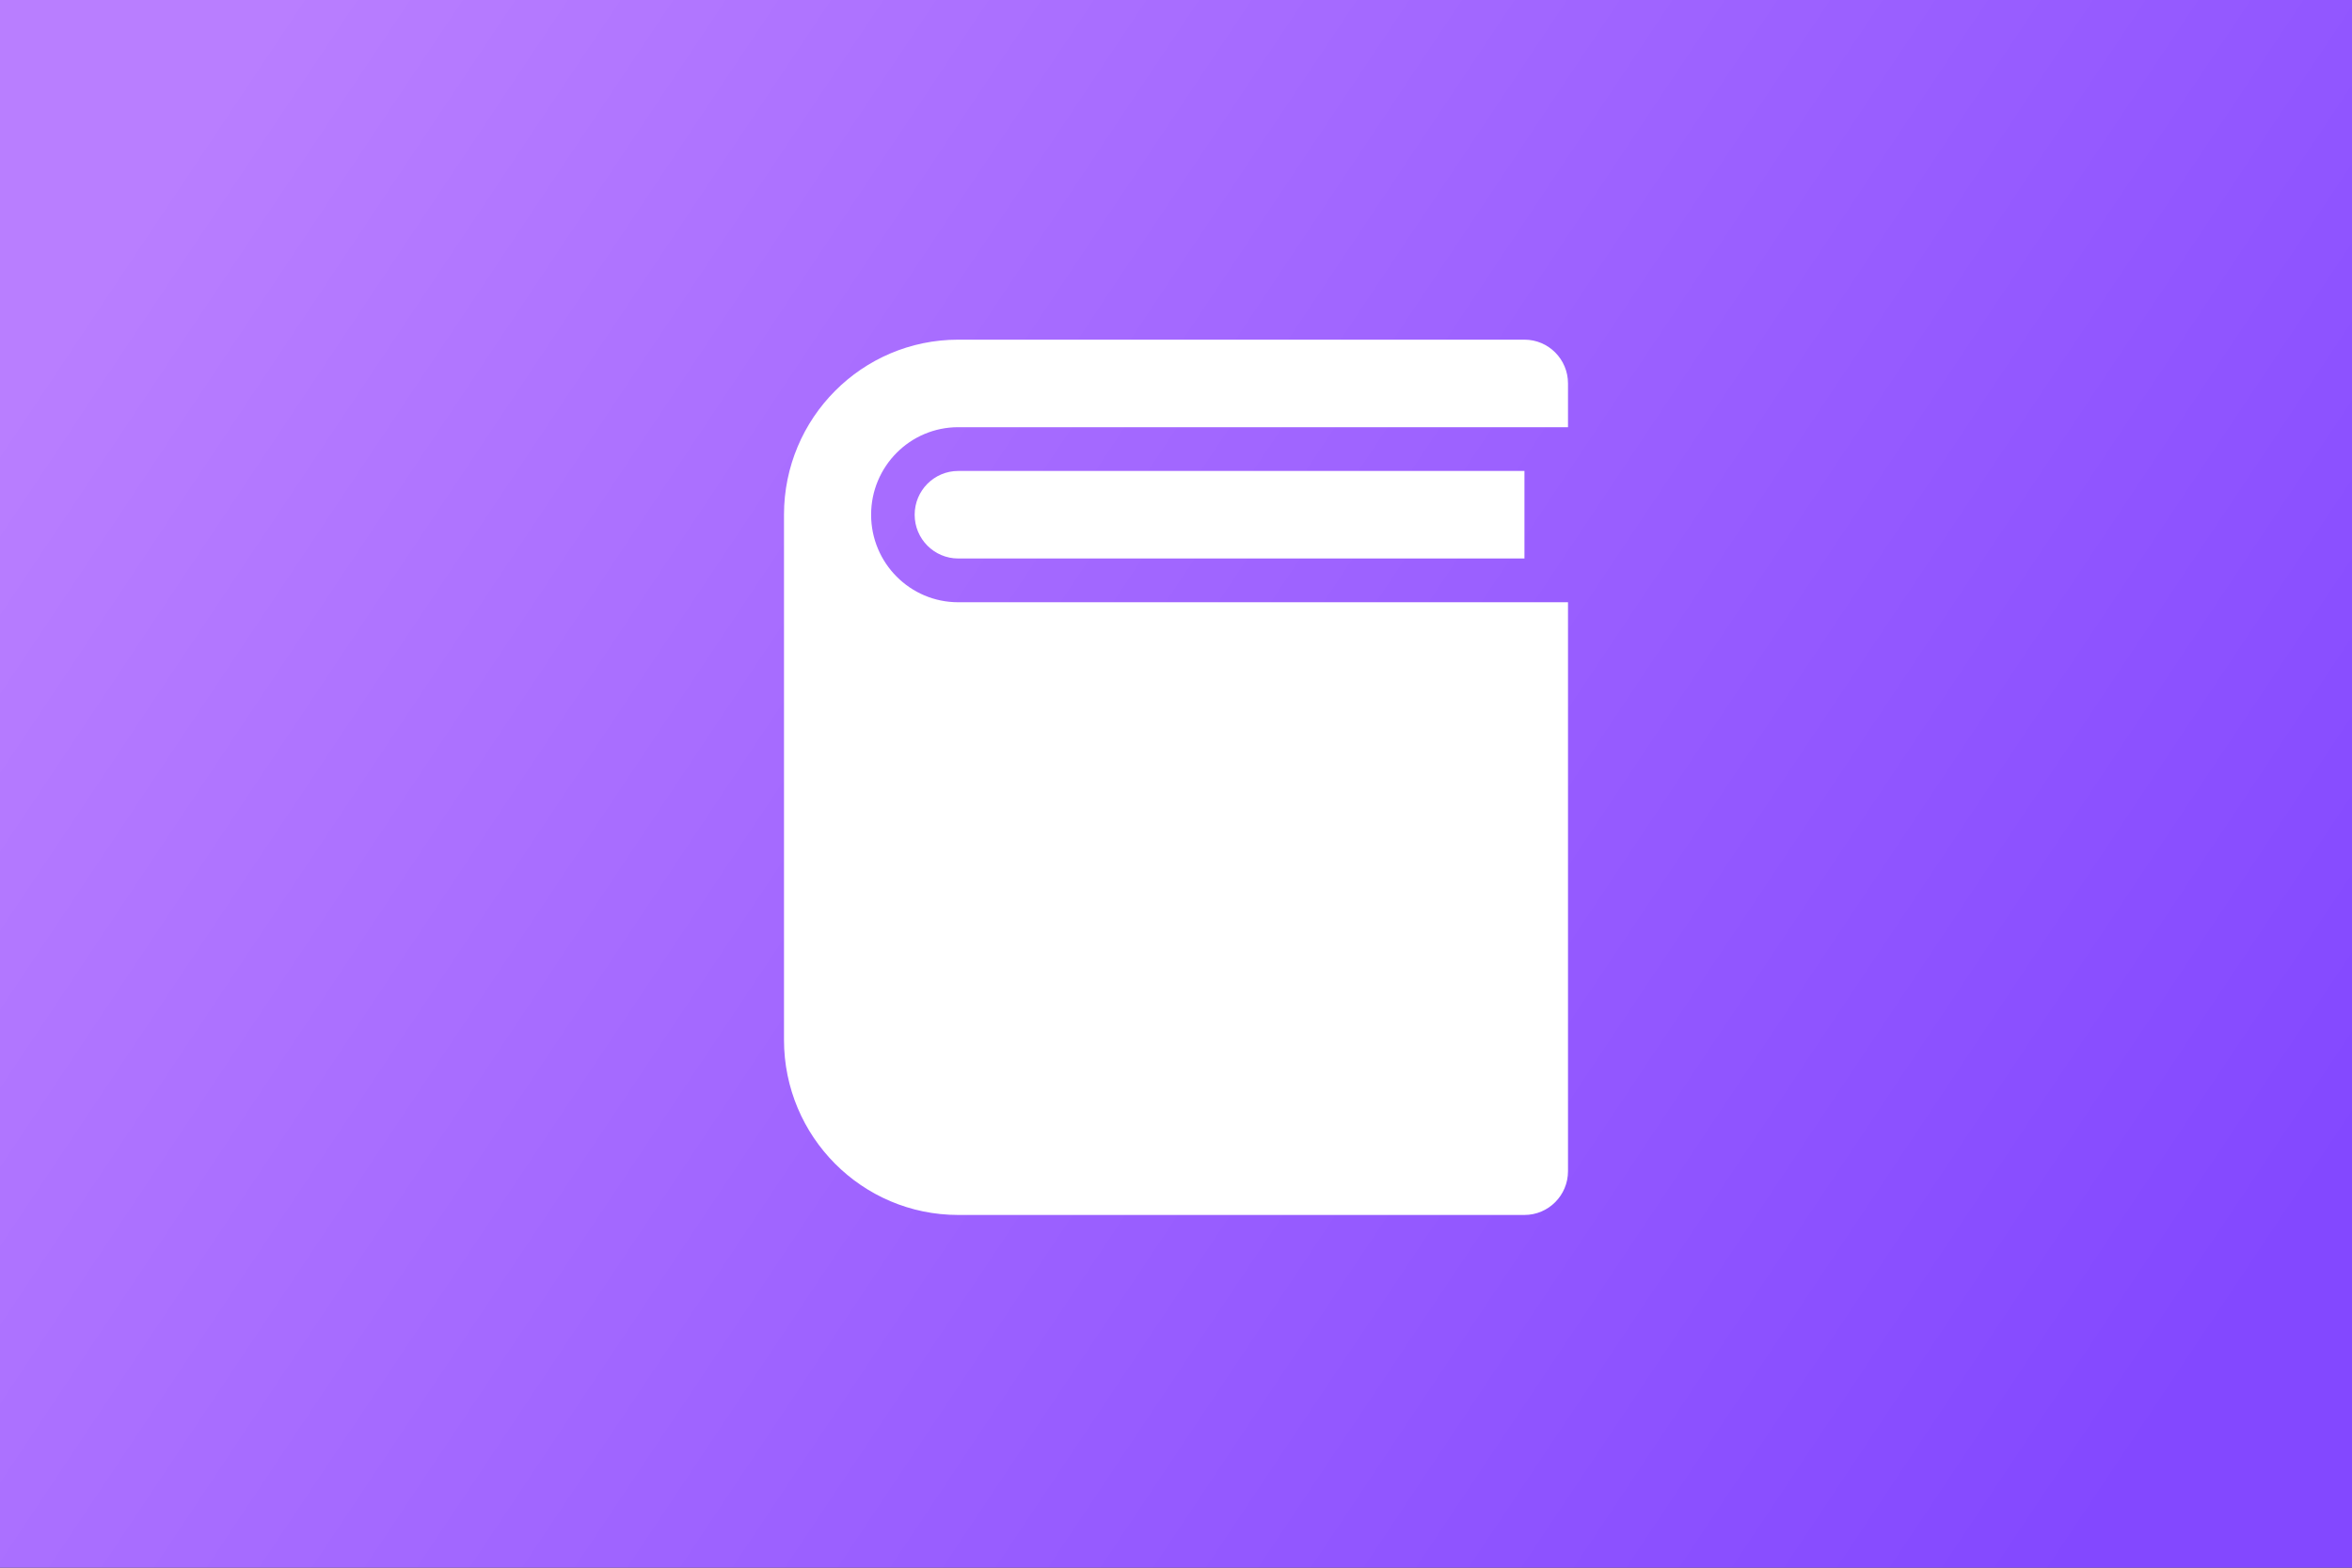 <?xml version="1.0" encoding="UTF-8"?>
<svg width="180px" height="120px" viewBox="0 0 180 120" version="1.1" xmlns="http://www.w3.org/2000/svg" xmlns:xlink="http://www.w3.org/1999/xlink">
    <rect x="0" y="0" width="180" height="120" fill="#333333" stroke="none"/>
    <title>Artboard Copy 5</title>
    <defs>
        <linearGradient x1="0%" y1="27.778%" x2="100%" y2="72.222%" id="linearGradient-1">
            <stop stop-color="#B97EFF" offset="0%"></stop>
            <stop stop-color="#8348FF" offset="100%"></stop>
        </linearGradient>
    </defs>
    <g id="Artboard-Copy-5" stroke="none" stroke-width="1" fill="none" fill-rule="evenodd">
        <rect id="Rectangle" fill="url(#linearGradient-1)" x="0" y="0" width="180" height="120"></rect>
        <g id="Group" transform="translate(50, 20)">
            <polygon id="Path" points="0 0 80 0 80 80 0 80"></polygon>
            <path d="M70,12.7 L23.333,12.7 C19.651,12.7 16.667,15.7 16.667,19.4 C16.667,23.1 19.651,26.1 23.333,26.1 L70,26.1 L70,69.65 C70,71.5 68.508,73 66.667,73 L23.333,73 C15.97,73 10,67.001 10,59.6 L10,19.4 C10,11.999 15.97,6 23.333,6 L66.667,6 C68.508,6 70,7.5 70,9.35 L70,12.7 Z M66.667,22.75 L23.333,22.75 C21.492,22.75 20,21.25 20,19.4 C20,17.55 21.492,16.05 23.333,16.05 L66.667,16.05 L66.667,22.75 Z" id="Shape" fill="#FFFFFF" fill-rule="nonzero"></path>
        </g>
    </g>
</svg>
